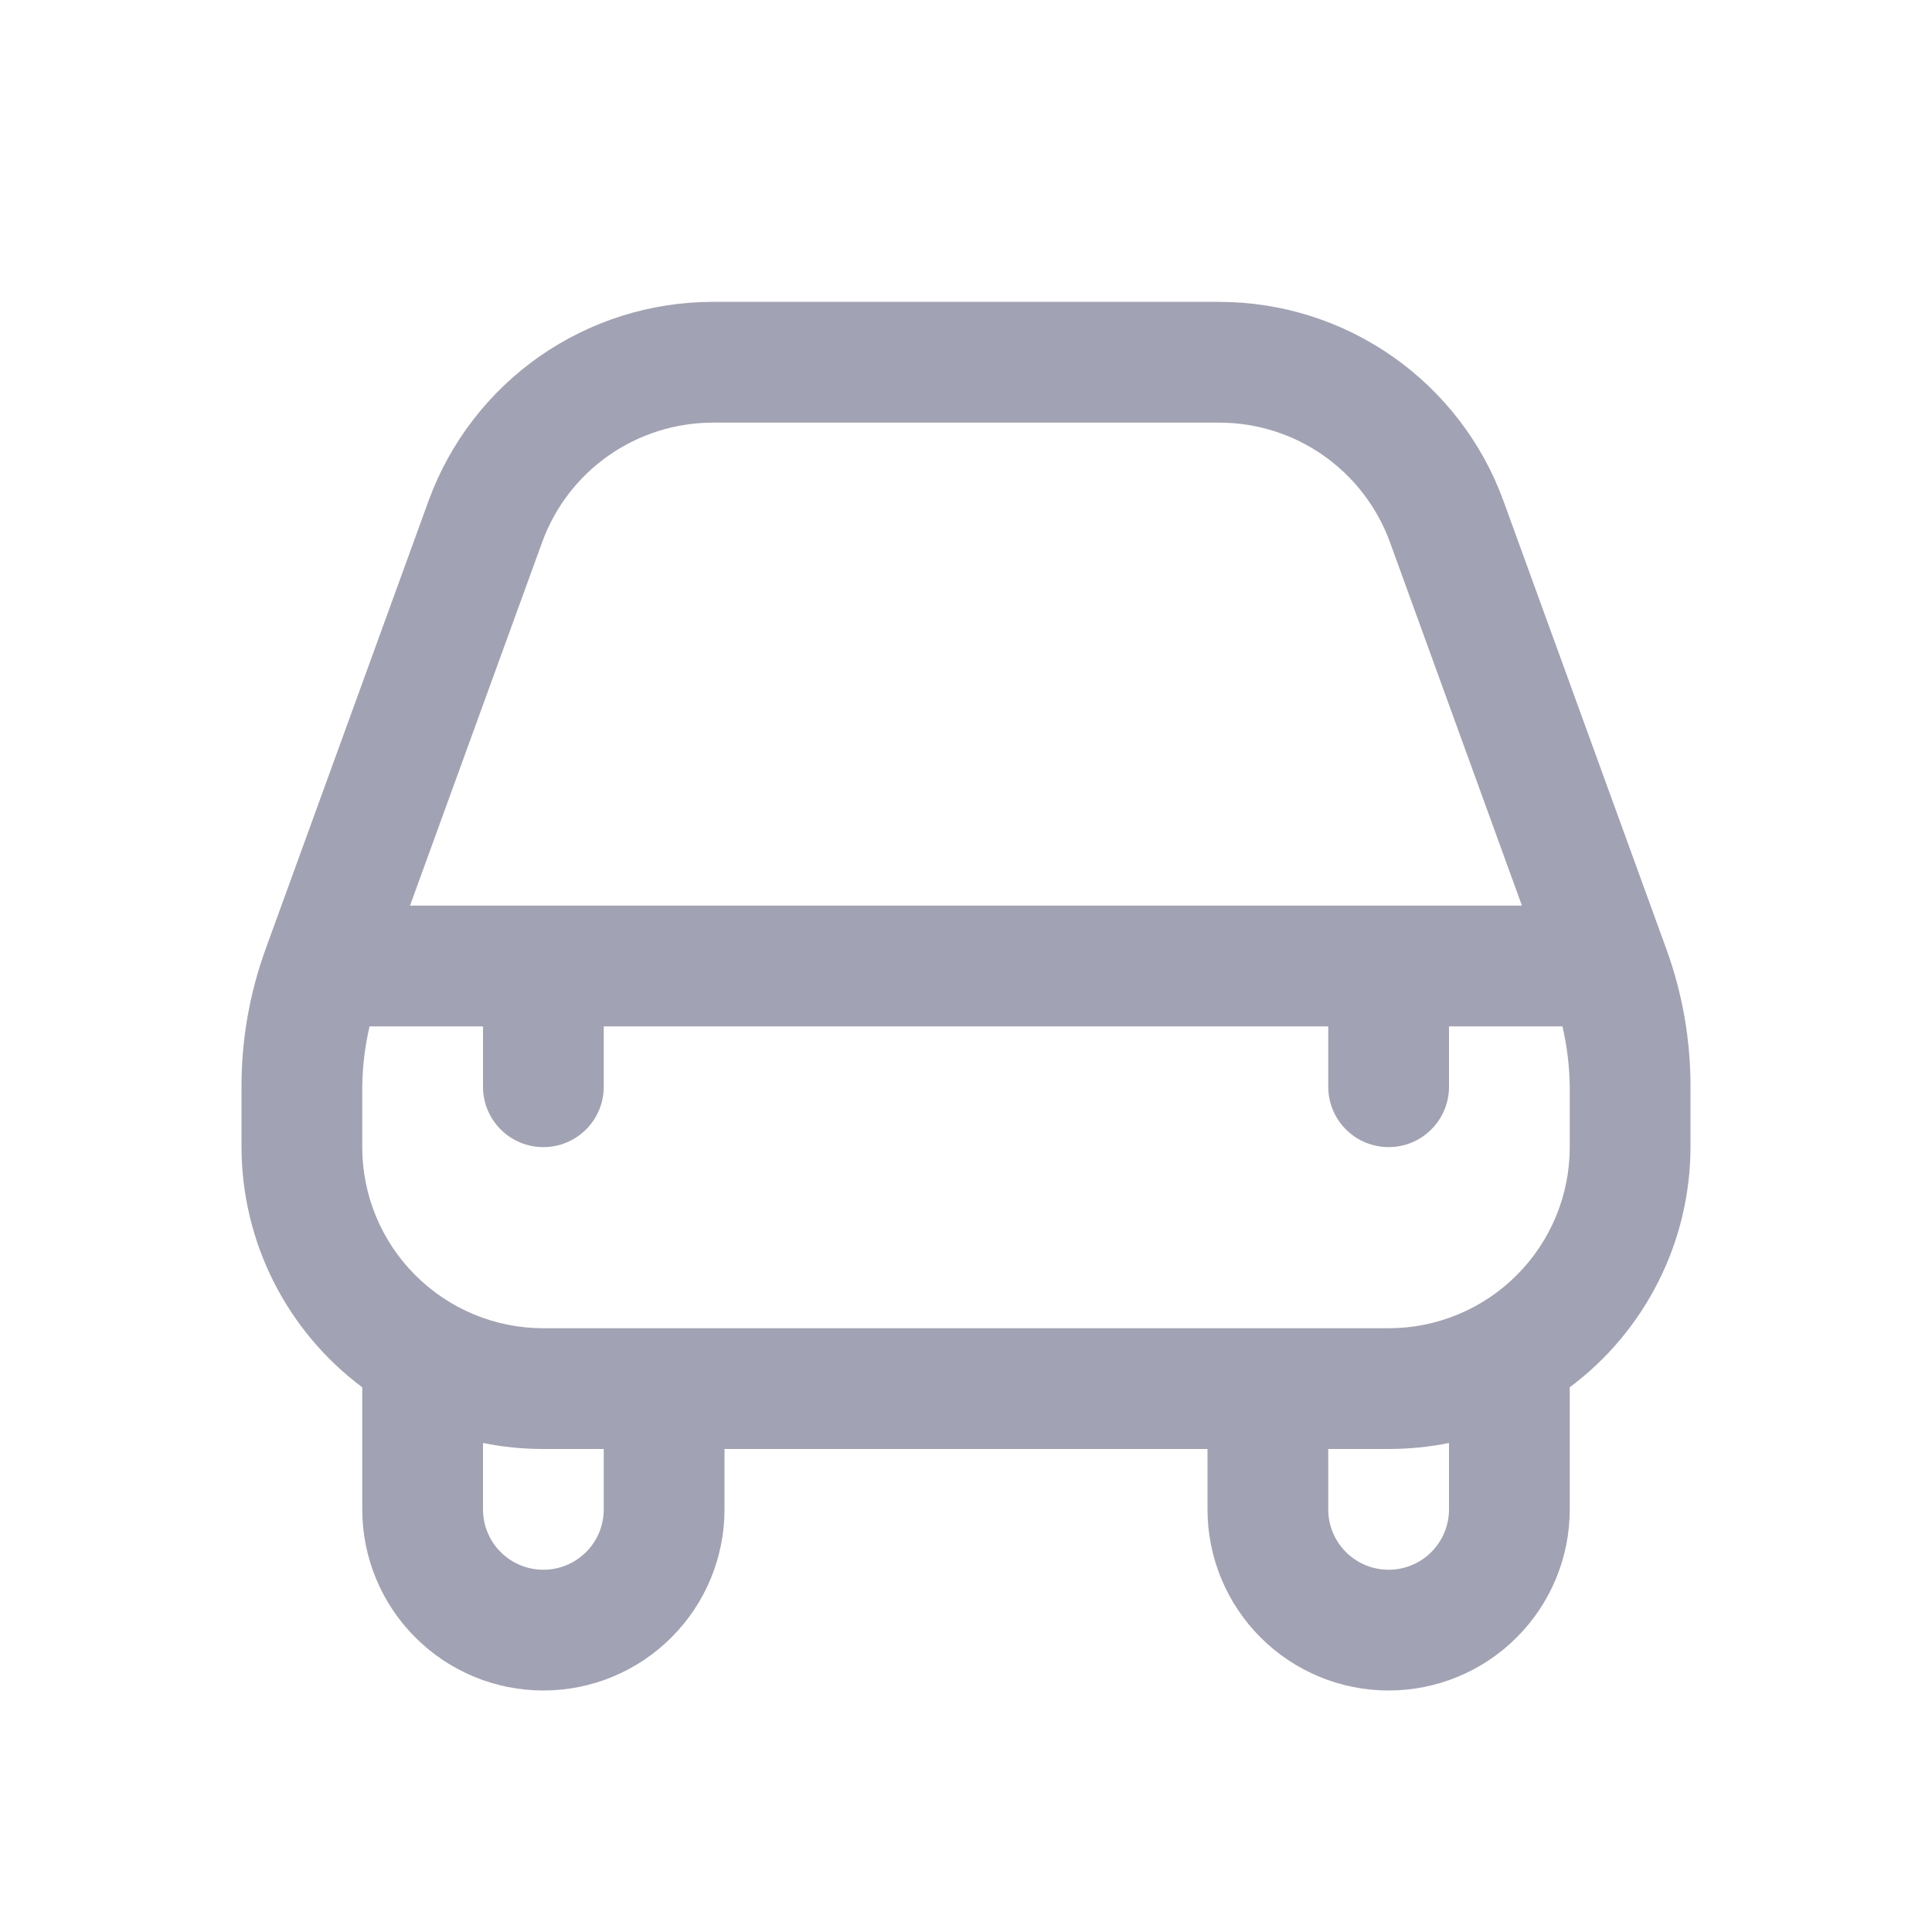 <svg width="32" height="32" viewBox="0 0 32 32" fill="none" xmlns="http://www.w3.org/2000/svg">
<g clip-path="url(#clip0_0_721)">
<path d="M24.9 8.291C24.548 7.327 23.908 6.495 23.067 5.906C22.227 5.318 21.226 5.001 20.2 5H11.8C10.774 5.001 9.773 5.318 8.932 5.906C8.092 6.495 7.452 7.327 7.1 8.291L4.4 15.718C4.134 16.45 3.999 17.222 4 18V19C4.002 19.773 4.183 20.535 4.53 21.225C4.878 21.916 5.381 22.516 6 22.978C6 22.986 6 22.992 6 23V25C6 25.796 6.316 26.559 6.879 27.121C7.441 27.684 8.204 28 9 28C9.796 28 10.559 27.684 11.121 27.121C11.684 26.559 12 25.796 12 25V24H20V25C20 25.796 20.316 26.559 20.879 27.121C21.441 27.684 22.204 28 23 28C23.796 28 24.559 27.684 25.121 27.121C25.684 26.559 26 25.796 26 25V23C26 22.992 26 22.986 26 22.978C26.619 22.516 27.122 21.916 27.469 21.225C27.817 20.535 27.998 19.773 28 19V18C28.001 17.222 27.866 16.45 27.6 15.719L24.9 8.291ZM8.982 8.975C9.193 8.397 9.577 7.898 10.081 7.545C10.585 7.192 11.185 7.002 11.8 7H20.2C20.816 7.001 21.416 7.191 21.92 7.544C22.424 7.898 22.808 8.397 23.02 8.975L25.208 15H6.791L8.982 8.975ZM10 25C10 25.265 9.895 25.52 9.707 25.707C9.519 25.895 9.265 26 9 26C8.735 26 8.48 25.895 8.293 25.707C8.105 25.52 8 25.265 8 25V23.9C8.329 23.967 8.664 24 9 24H10V25ZM24 25C24 25.265 23.895 25.52 23.707 25.707C23.52 25.895 23.265 26 23 26C22.735 26 22.48 25.895 22.293 25.707C22.105 25.52 22 25.265 22 25V24H23C23.336 24 23.671 23.967 24 23.9V25ZM26 19C26 19.796 25.684 20.559 25.121 21.121C24.559 21.684 23.796 22 23 22H9C8.204 22 7.441 21.684 6.879 21.121C6.316 20.559 6 19.796 6 19V18C6.004 17.663 6.045 17.328 6.121 17H8V18C8 18.265 8.105 18.52 8.293 18.707C8.48 18.895 8.735 19 9 19C9.265 19 9.519 18.895 9.707 18.707C9.895 18.52 10 18.265 10 18V17H22V18C22 18.265 22.105 18.52 22.293 18.707C22.48 18.895 22.735 19 23 19C23.265 19 23.52 18.895 23.707 18.707C23.895 18.52 24 18.265 24 18V17H25.879C25.955 17.328 25.996 17.663 26 18V19Z" fill="#A2A2B5"/>
</g>
<defs>
<clipPath id="clip0_0_721">
<rect width="24" height="24" fill="white" transform="translate(4 4)"/>
</clipPath>
</defs>
</svg>
